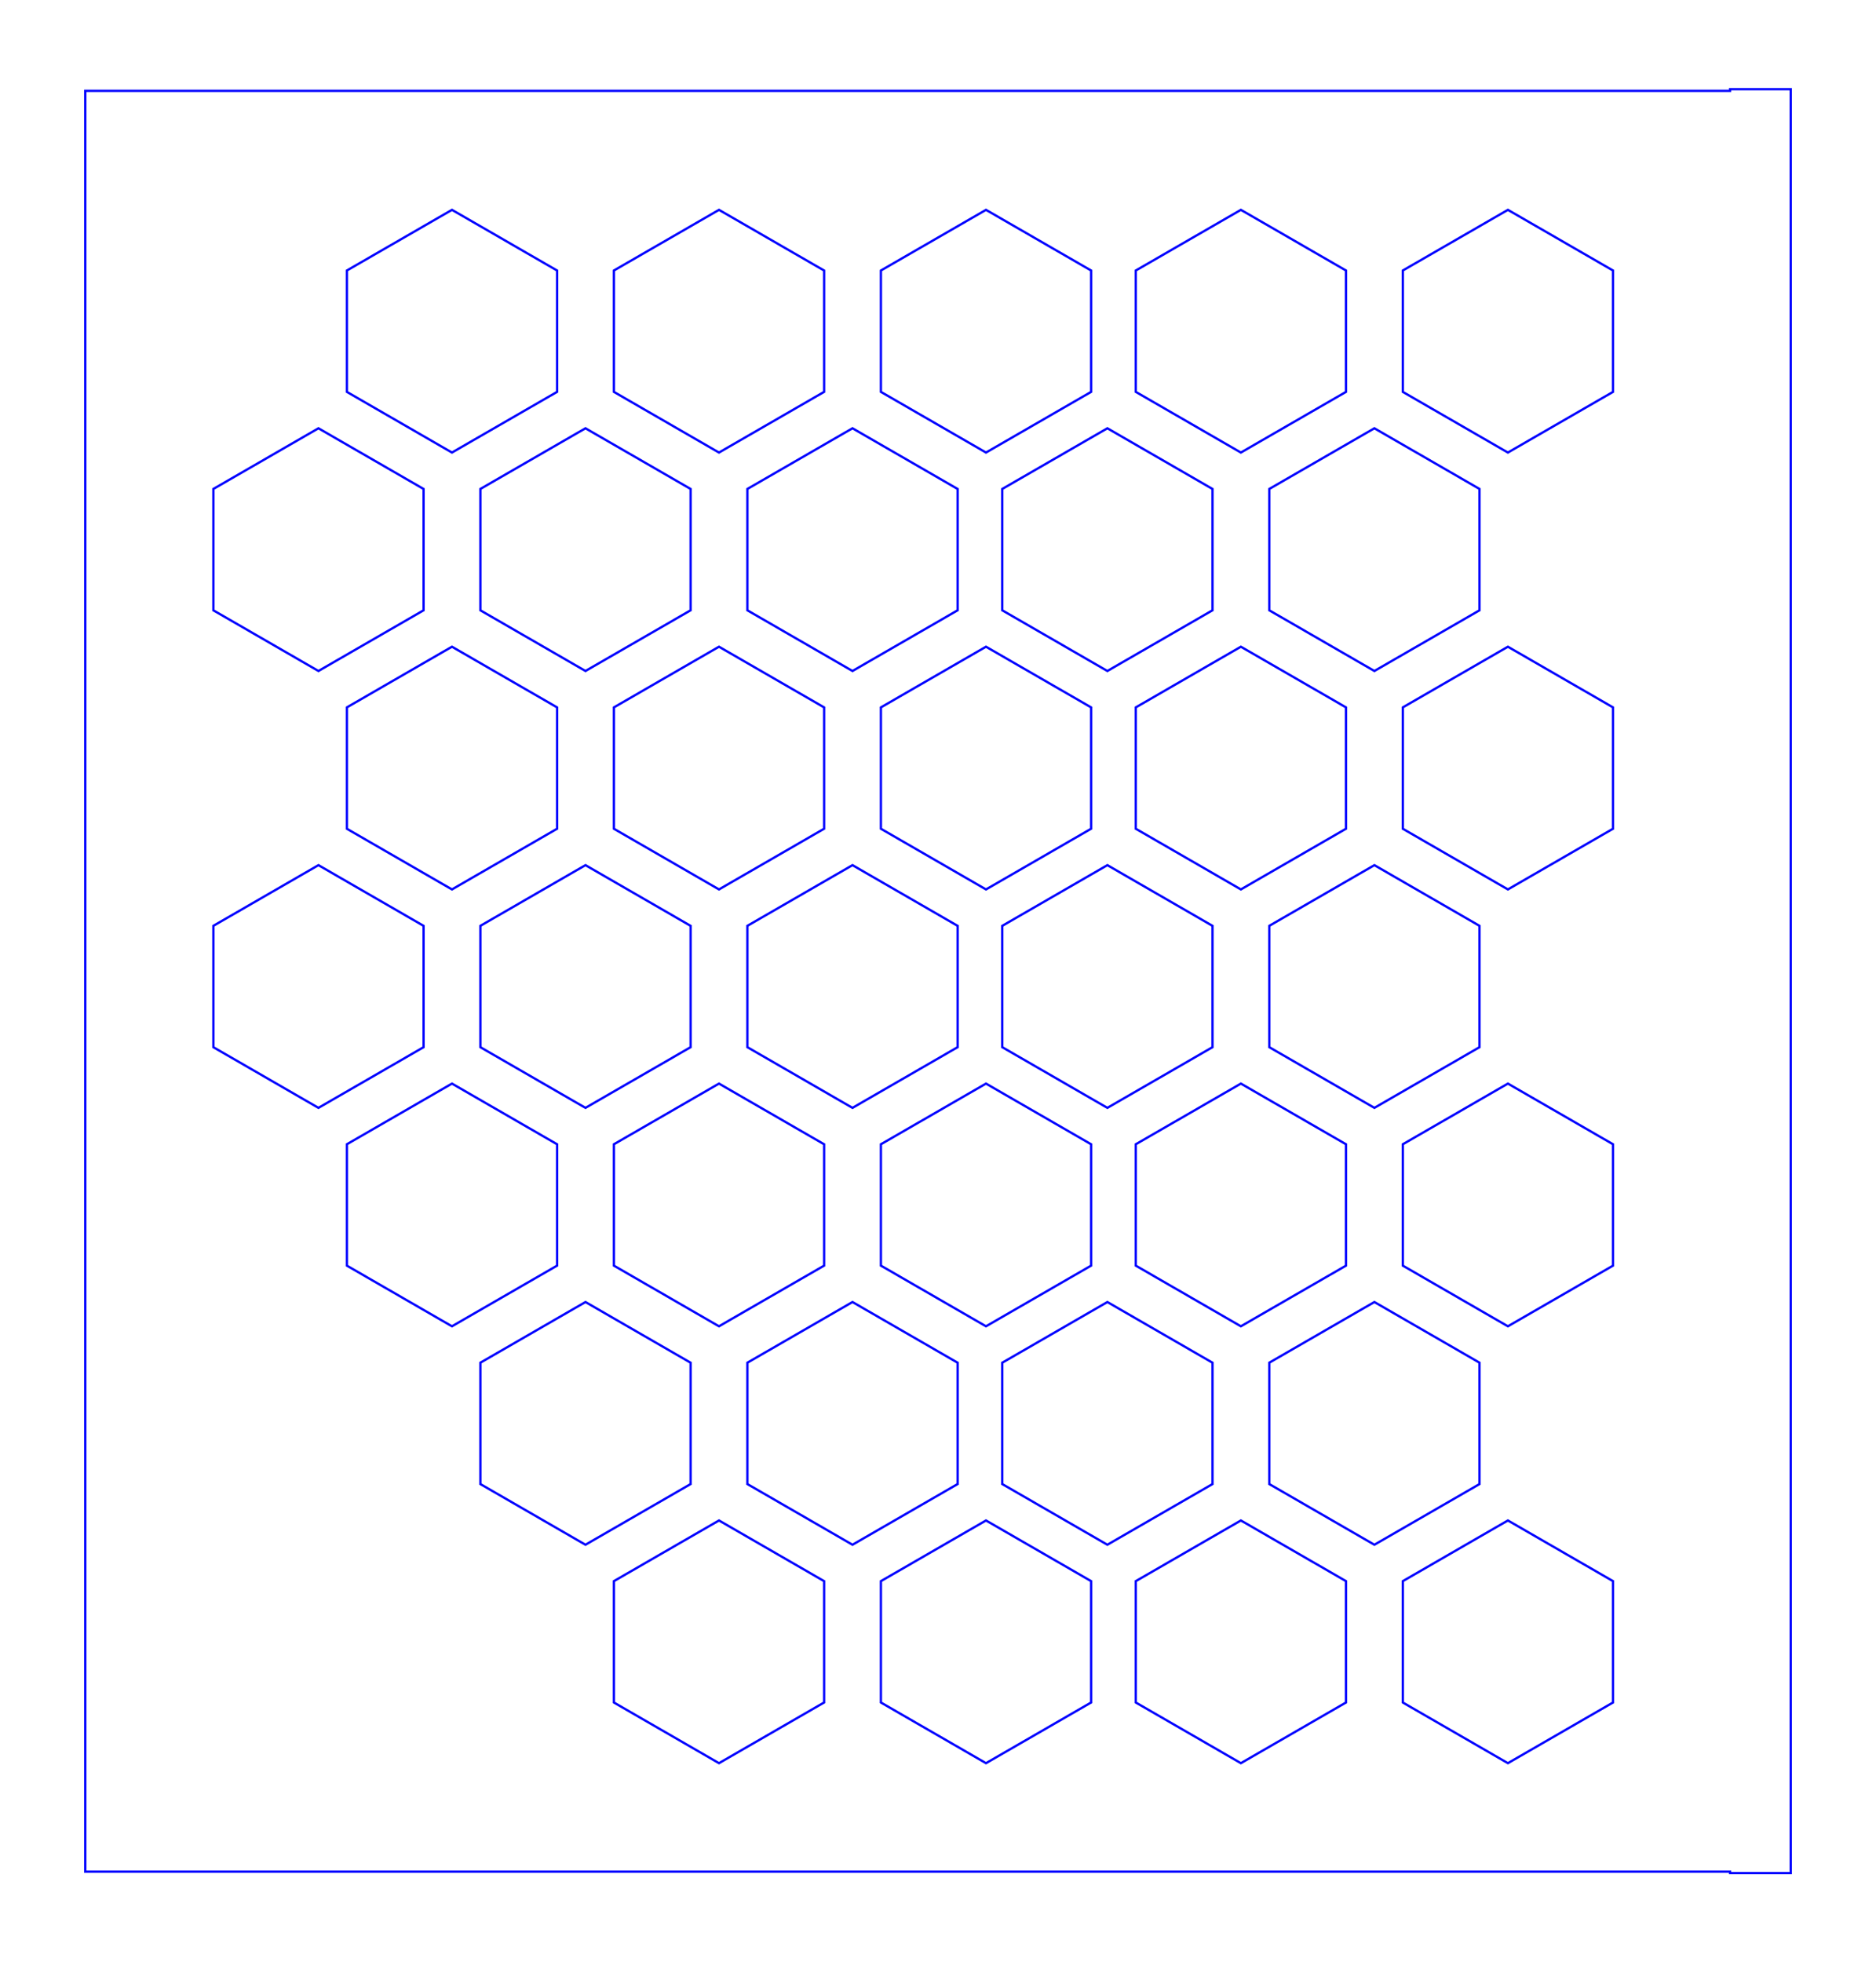 <?xml version="1.0" standalone="no"?>
<!DOCTYPE svg PUBLIC "-//W3C//DTD SVG 1.1//EN"
"http://www.w3.org/Graphics/SVG/1.1/DTD/svg11.dtd">
<svg width="154.566mm" height="161.7mm" viewBox="-259.543 41.595 154.566 161.7" xmlns="http://www.w3.org/2000/svg" version = "1.1">
<title>Untitled</title>
<desc> made with 123D Design </desc>
<path d="M -208.608 150.444 L -205.85 152.036 L -205.651 152.151 L -202.846 153.77 L -202.644 153.887 L -202.644 154.537 L -202.644 163.287 L -202.644 163.887 L -205.449 165.507 L -205.85 165.738 L -210.622 168.493 L -211.304 168.887 L -218.882 164.512 L -219.964 163.887 L -219.964 161.98 L -219.964 161.139 L -219.964 154.296 L -219.964 154.085 L -219.964 153.887 L -212.387 149.512 L -211.304 148.887 L -211.163 148.968 L -209.149 150.131 L -209.099 150.16 z  M -241.964 119.137 L -241.964 127.887 L -241.352 128.241 L -237.065 130.716 L -236.595 130.987 L -233.304 132.887 L -232.222 132.262 L -224.644 127.887 L -224.644 127.803 L -224.644 127.213 L -224.644 126.047 L -224.644 117.887 L -224.659 117.878 L -224.761 117.819 L -225.829 117.203 L -233.304 112.887 L -233.708 113.12 L -236.533 114.751 L -237.212 115.143 L -241.964 117.887 z  M -208.964 181.526 L -208.964 181.887 L -208.583 182.107 L -205.858 183.68 L -205.157 184.085 L -200.304 186.887 L -200.049 186.74 L -199.764 186.575 L -193.949 183.218 L -193.407 182.905 L -191.644 181.887 L -191.644 181.057 L -191.644 179.807 L -191.644 171.887 L -192.726 171.262 L -200.304 166.887 L -200.335 166.905 L -205.188 169.707 L -205.85 170.089 L -206.239 170.314 L -208.964 171.887 L -208.964 172.776 z  M -219.964 83.037 L -219.964 83.231 L -219.964 90.831 L -219.964 91.887 L -218.882 92.512 L -211.304 96.887 L -210.953 96.684 L -208.473 95.252 L -206.181 93.929 L -205.785 93.701 L -202.98 92.081 L -202.644 91.887 L -202.644 90.637 L -202.644 81.887 L -202.804 81.794 L -205.61 80.174 L -206.532 79.642 L -211.304 76.887 L -212.387 77.512 L -219.964 81.887 z  M -112.002 49.553 L -112.002 97.337 L -112.002 97.945 L -112.002 98.553 L -112.002 146.337 L -112.002 146.945 L -112.002 147.553 L -112.002 195.337 L -112.002 195.945 L -112.064 195.945 L -117.002 195.945 L -117.002 195.93 L -117.002 195.93 L -117.002 195.829 L -153.85 195.829 L -159.517 195.829 L -200.35 195.829 L -206.017 195.829 L -246.85 195.829 L -252.517 195.829 L -252.517 153.027 L -252.517 146.913 L -252.517 104.111 L -252.517 97.996 L -252.517 55.194 L -252.517 49.079 L -251.642 49.079 L -251.121 49.079 L -210.287 49.079 L -205.61 49.079 L -200.933 49.079 L -160.1 49.079 L -159.579 49.079 L -153.85 49.079 L -117.002 49.079 L -117.002 48.962 L -117.002 48.962 L -117.002 48.945 L -116.94 48.945 L -112.002 48.945 z  M -147.572 96.155 L -146.719 96.647 L -146.304 96.887 L -145.691 96.533 L -144.609 95.908 L -137.644 91.887 L -137.644 90.637 L -137.644 81.887 L -137.808 81.792 L -143.143 78.712 L -144.062 78.182 L -146.304 76.887 L -147.387 77.512 L -154.964 81.887 L -154.964 83.137 L -154.964 91.887 L -154.611 92.091 L -154.382 92.223 z  M -159.644 91.887 L -159.644 90.637 L -159.644 81.887 L -160.726 81.262 L -168.304 76.887 L -174.521 80.476 L -175.505 81.044 L -176.867 81.831 L -176.964 81.887 L -176.964 83.137 L -176.964 91.887 L -175.882 92.512 L -168.304 96.887 L -167.678 96.525 L -163.129 93.899 L -162.673 93.635 z  M -226.133 76.676 L -226.352 76.55 L -229.653 74.644 L -230.147 74.359 L -230.964 73.887 L -230.964 73.662 L -230.964 71.723 L -230.964 70.698 L -230.964 63.887 L -223.387 59.512 L -222.304 58.887 L -218.299 61.199 L -217.217 61.824 L -213.644 63.887 L -213.644 64.337 L -213.644 73.087 L -213.644 73.887 L -221.222 78.262 L -222.304 78.887 L -222.673 78.674 z  M -178.456 78.799 L -178.563 78.737 L -183.819 75.703 L -184.643 75.227 L -186.964 73.887 L -186.964 73.517 L -186.964 69.133 L -186.964 68.252 L -186.964 63.887 L -179.387 59.512 L -178.304 58.887 L -172.795 62.068 L -171.712 62.693 L -169.644 63.887 L -169.644 64.438 L -169.644 73.188 L -169.644 73.887 L -176.719 77.972 L -177.802 78.597 L -178.304 78.887 z  M -143.964 177.159 L -143.964 176.16 L -143.964 172.138 L -143.964 171.887 L -143.536 171.64 L -138.68 168.836 L -138.258 168.592 L -137.004 167.868 L -136.772 167.734 L -135.304 166.887 L -127.726 171.262 L -126.644 171.887 L -126.644 172.651 L -126.644 180.644 L -126.644 181.129 L -126.644 181.887 L -134.222 186.262 L -135.304 186.887 L -142.882 182.512 L -143.964 181.887 z  M -137.644 119.415 L -137.644 117.887 L -142.638 115.004 L -143.72 114.379 L -146.304 112.887 L -146.47 112.983 L -154.048 117.358 L -154.964 117.887 L -154.964 119.137 L -154.964 127.887 L -148.497 131.621 L -147.414 132.246 L -146.304 132.887 L -145.781 132.585 L -138.204 128.21 L -137.644 127.887 L -137.644 127.774 L -137.644 127.671 L -137.644 127.658 L -137.644 121.26 L -137.644 120.238 z  M -137.644 163.887 L -137.938 164.057 L -140.954 165.798 L -141.743 166.254 L -146.304 168.887 L -153.882 164.512 L -154.964 163.887 L -154.964 155.137 L -154.964 153.887 L -153.591 153.094 L -153.351 152.955 L -147.147 149.373 L -146.304 148.887 L -138.726 153.262 L -137.644 153.887 L -137.644 162.637 z  M -143.964 101.137 L -143.964 109.887 L -142.882 110.512 L -135.304 114.887 L -131.042 112.426 L -129.96 111.801 L -126.644 109.887 L -126.644 108.326 L -126.644 107.183 L -126.644 99.995 L -126.644 99.887 L -129.509 98.232 L -130.592 97.607 L -134.736 95.215 L -135.304 94.887 L -136.144 95.372 L -140.016 97.607 L -140.985 98.167 L -143.851 99.821 L -143.964 99.887 z  M -151.104 147.307 L -150.328 146.859 L -148.773 145.962 L -148.644 145.887 L -148.644 145.757 L -148.644 144.615 L -148.644 135.996 L -148.644 135.887 L -149.766 135.239 L -150.849 134.614 L -157.304 130.887 L -157.539 131.023 L -159.183 131.972 L -160.031 132.461 L -165.964 135.887 L -165.964 136.377 L -165.964 139.805 L -165.964 140.565 L -165.964 145.887 L -165.742 146.015 L -164.188 146.913 L -161.364 148.543 L -160.949 148.782 L -159.394 149.68 L -159.152 149.82 L -157.508 150.769 L -157.304 150.887 L -156.225 150.264 L -156.048 150.161 z  M -158.948 113.938 L -159.183 113.802 L -165.117 110.376 L -165.964 109.887 L -165.964 105.702 L -165.964 105.104 L -165.964 100.539 L -165.964 99.887 L -163.099 98.232 L -162.689 97.996 L -162.414 97.837 L -160.436 96.695 L -159.346 96.066 L -159.168 95.963 L -157.524 95.014 L -157.304 94.887 L -156.963 95.084 L -156.827 95.163 L -153.484 97.092 L -152.791 97.492 L -151.763 98.086 L -148.897 99.741 L -148.644 99.887 L -148.644 107.899 L -148.644 109.149 L -148.644 109.887 L -148.799 109.976 L -156.377 114.351 L -157.304 114.887 z  M -126.644 145.832 L -126.644 143.556 L -126.644 142.449 L -126.644 135.975 L -126.644 135.887 L -126.941 135.715 L -134.519 131.34 L -135.304 130.887 L -136.387 131.512 L -143.964 135.887 L -143.964 144.05 L -143.964 145.3 L -143.964 145.887 L -143.896 145.926 L -142.341 146.824 L -141.327 147.41 L -135.304 150.887 L -129.281 147.41 L -128.199 146.785 L -126.644 145.887 z  M -180.644 123.927 L -180.644 120.491 L -180.644 120.166 L -180.644 117.887 L -181.726 117.262 L -189.304 112.887 L -189.493 112.996 L -190.813 113.758 L -191.707 114.274 L -197.964 117.887 L -197.964 119.137 L -197.964 127.887 L -197.137 128.365 L -191.345 131.708 L -191.09 131.856 L -189.304 132.887 L -188.222 132.262 L -180.644 127.887 L -180.644 127.453 L -180.644 124.418 z  M -148.644 172.818 L -148.644 171.887 L -149.726 171.262 L -157.304 166.887 L -157.332 166.903 L -158.976 167.852 L -160.031 168.461 L -165.964 171.887 L -165.964 173.137 L -165.964 181.887 L -160.031 185.313 L -158.948 185.938 L -157.304 186.887 L -157.134 186.789 L -156.766 186.576 L -149.188 182.201 L -148.644 181.887 L -148.644 181.568 z  M -203.722 148.914 L -204.385 148.531 L -205.82 147.702 L -205.85 147.685 L -206.266 147.445 L -206.34 147.402 L -206.347 147.398 L -207.102 146.962 L -207.188 146.913 L -208.742 146.015 L -208.964 145.887 L -208.964 143.928 L -208.964 143.648 L -208.964 136.857 L -208.964 135.887 L -206.239 134.314 L -205.85 134.089 L -200.997 131.287 L -200.304 130.887 L -194.807 134.061 L -194.022 134.514 L -191.941 135.715 L -191.644 135.887 L -191.644 144.637 L -191.644 145.887 L -193.199 146.785 L -193.421 146.913 L -199.444 150.39 L -200.304 150.887 z  M -169.644 171.887 L -169.644 180.637 L -169.644 181.887 L -171.247 182.812 L -172.329 183.437 L -178.304 186.887 L -185.882 182.512 L -186.964 181.887 L -186.964 181.455 L -186.964 176.333 L -186.964 175.515 L -186.964 171.887 L -184.177 170.278 L -183.095 169.653 L -178.304 166.887 L -178.267 166.908 L -178.142 166.981 L -170.601 171.334 z  M -157.304 78.887 L -157.4 78.832 L -159.044 77.882 L -160.031 77.312 L -165.964 73.887 L -165.964 72.785 L -165.964 64.035 L -165.964 63.887 L -165.47 63.602 L -159.537 60.176 L -158.948 59.836 L -157.304 58.887 L -157.262 58.911 L -149.684 63.286 L -148.644 63.887 L -148.644 72.637 L -148.644 73.887 L -156.222 78.262 z  M -197.964 91.887 L -197.964 91.865 L -197.964 89.978 L -197.964 88.75 L -197.964 81.887 L -190.387 77.512 L -189.304 76.887 L -187.277 78.057 L -186.557 78.473 L -181.006 81.678 L -180.644 81.887 L -180.644 90.637 L -180.644 91.887 L -188.222 96.262 L -189.304 96.887 L -196.882 92.512 z  M -159.644 127.887 L -159.644 126.637 L -159.644 117.887 L -160.726 117.262 L -168.304 112.887 L -169.387 113.512 L -176.964 117.887 L -176.964 119.137 L -176.964 127.887 L -175.882 128.512 L -168.304 132.887 L -167.222 132.262 z  M -200.304 78.887 L -200.699 78.659 L -205.552 75.857 L -206.239 75.46 L -208.964 73.887 L -208.964 65.137 L -208.964 63.887 L -206.239 62.314 L -205.302 61.773 L -200.449 58.971 L -200.304 58.887 L -200.005 59.06 L -192.583 63.345 L -191.8 63.797 L -191.644 63.887 L -191.644 63.96 L -191.644 64.271 L -191.644 72.948 L -191.644 73.887 L -199.222 78.262 z  M -241.964 91.887 L -241.964 91.645 L -241.964 87.312 L -241.964 86.304 L -241.964 81.887 L -234.387 77.512 L -233.304 76.887 L -232.782 77.188 L -232.179 77.537 L -225.124 81.61 L -224.644 81.887 L -224.644 90.637 L -224.644 91.887 L -232.222 96.262 L -233.304 96.887 L -240.882 92.512 z  M -184.327 147.41 L -185.188 146.913 L -186.742 146.015 L -186.964 145.887 L -186.964 137.137 L -186.964 135.887 L -179.387 131.512 L -178.304 130.887 L -170.84 135.196 L -169.774 135.812 L -169.66 135.878 L -169.644 135.887 L -169.644 135.94 L -169.644 135.948 L -169.644 144.645 L -169.644 145.887 L -171.199 146.785 L -171.421 146.913 L -177.444 150.39 L -178.304 150.887 z  M -171.365 110.88 L -171.611 111.022 L -177.467 114.404 L -178.304 114.887 L -185.882 110.512 L -186.964 109.887 L -186.964 101.137 L -186.964 99.887 L -184.099 98.232 L -183.689 97.996 L -178.977 95.275 L -178.304 94.887 L -173.592 97.607 L -172.919 97.996 L -170.053 99.65 L -169.644 99.887 L -169.644 107.827 L -169.644 108.961 L -169.644 109.771 L -169.644 109.887 z  M -168.304 168.887 L -169.153 168.397 L -175.835 164.539 L -176.069 164.404 L -176.964 163.887 L -176.964 155.137 L -176.964 153.887 L -169.387 149.512 L -168.304 148.887 L -164.221 151.244 L -163.609 151.598 L -160.115 153.615 L -159.644 153.887 L -159.644 162.637 L -159.644 163.887 L -167.222 168.262 z  M -193.259 110.819 L -193.49 110.953 L -199.452 114.395 L -200.304 114.887 L -205.157 112.085 L -205.85 111.685 L -208.575 110.112 L -208.964 109.887 L -208.964 102.339 L -208.964 101.26 L -208.964 100.059 L -208.964 99.887 L -206.412 98.413 L -206.047 98.203 L -205.875 98.103 L -205.85 98.089 L -205.8 98.06 L -205.793 98.056 L -205.702 98.004 L -205.689 97.996 L -200.977 95.275 L -200.304 94.887 L -195.592 97.607 L -194.919 97.996 L -192.053 99.65 L -191.644 99.887 L -191.644 108.637 L -191.644 109.887 z  M -220.559 113.879 L -221.547 114.45 L -222.209 114.832 L -222.304 114.887 L -229.882 110.512 L -230.964 109.887 L -230.964 101.137 L -230.964 99.887 L -228.099 98.232 L -227.689 97.996 L -222.977 95.275 L -222.304 94.887 L -217.592 97.607 L -216.919 97.996 L -214.053 99.65 L -213.644 99.887 L -213.644 105.381 L -213.644 106.166 L -213.644 109.422 L -213.644 109.887 z  M -228.327 147.41 L -229.188 146.913 L -230.742 146.015 L -230.964 145.887 L -230.964 137.137 L -230.964 135.887 L -223.387 131.512 L -222.304 130.887 L -220.034 132.197 L -219.71 132.385 L -214.402 135.449 L -213.644 135.887 L -213.644 138.386 L -213.644 138.743 L -213.644 144.994 L -213.644 145.887 L -215.199 146.785 L -215.421 146.913 L -221.444 150.39 L -222.304 150.887 z  M -135.304 78.887 L -135.375 78.846 L -140.698 75.773 L -141.71 75.189 L -143.964 73.887 L -143.964 66.139 L -143.964 64.889 L -143.964 63.887 L -143.107 63.392 L -135.529 59.017 L -135.304 58.887 L -134.93 59.103 L -129.883 62.017 L -129.174 62.426 L -126.644 63.887 L -126.644 64.759 L -126.644 73.509 L -126.644 73.887 L -131.65 76.777 L -132.733 77.402 z  M -197.964 153.887 L -197.964 155.017 L -197.964 156.267 L -197.964 163.887 L -196.882 164.512 L -189.304 168.887 L -186.812 167.448 L -185.729 166.823 L -180.644 163.887 L -180.644 162.637 L -180.644 153.887 L -181.726 153.262 L -189.304 148.887 L -190.387 149.512 z  M -205.449 129.507 L -205.85 129.738 L -210.622 132.493 L -211.304 132.887 L -218.882 128.512 L -219.964 127.887 L -219.964 119.137 L -219.964 117.887 L -212.387 113.512 L -211.304 112.887 L -206.532 115.642 L -205.85 116.036 L -203.045 117.656 L -202.644 117.887 L -202.644 126.637 L -202.644 127.887 z  " fill= "none" stroke="rgb(0,0,255)" stroke-width="0.05mm" />
</svg>
